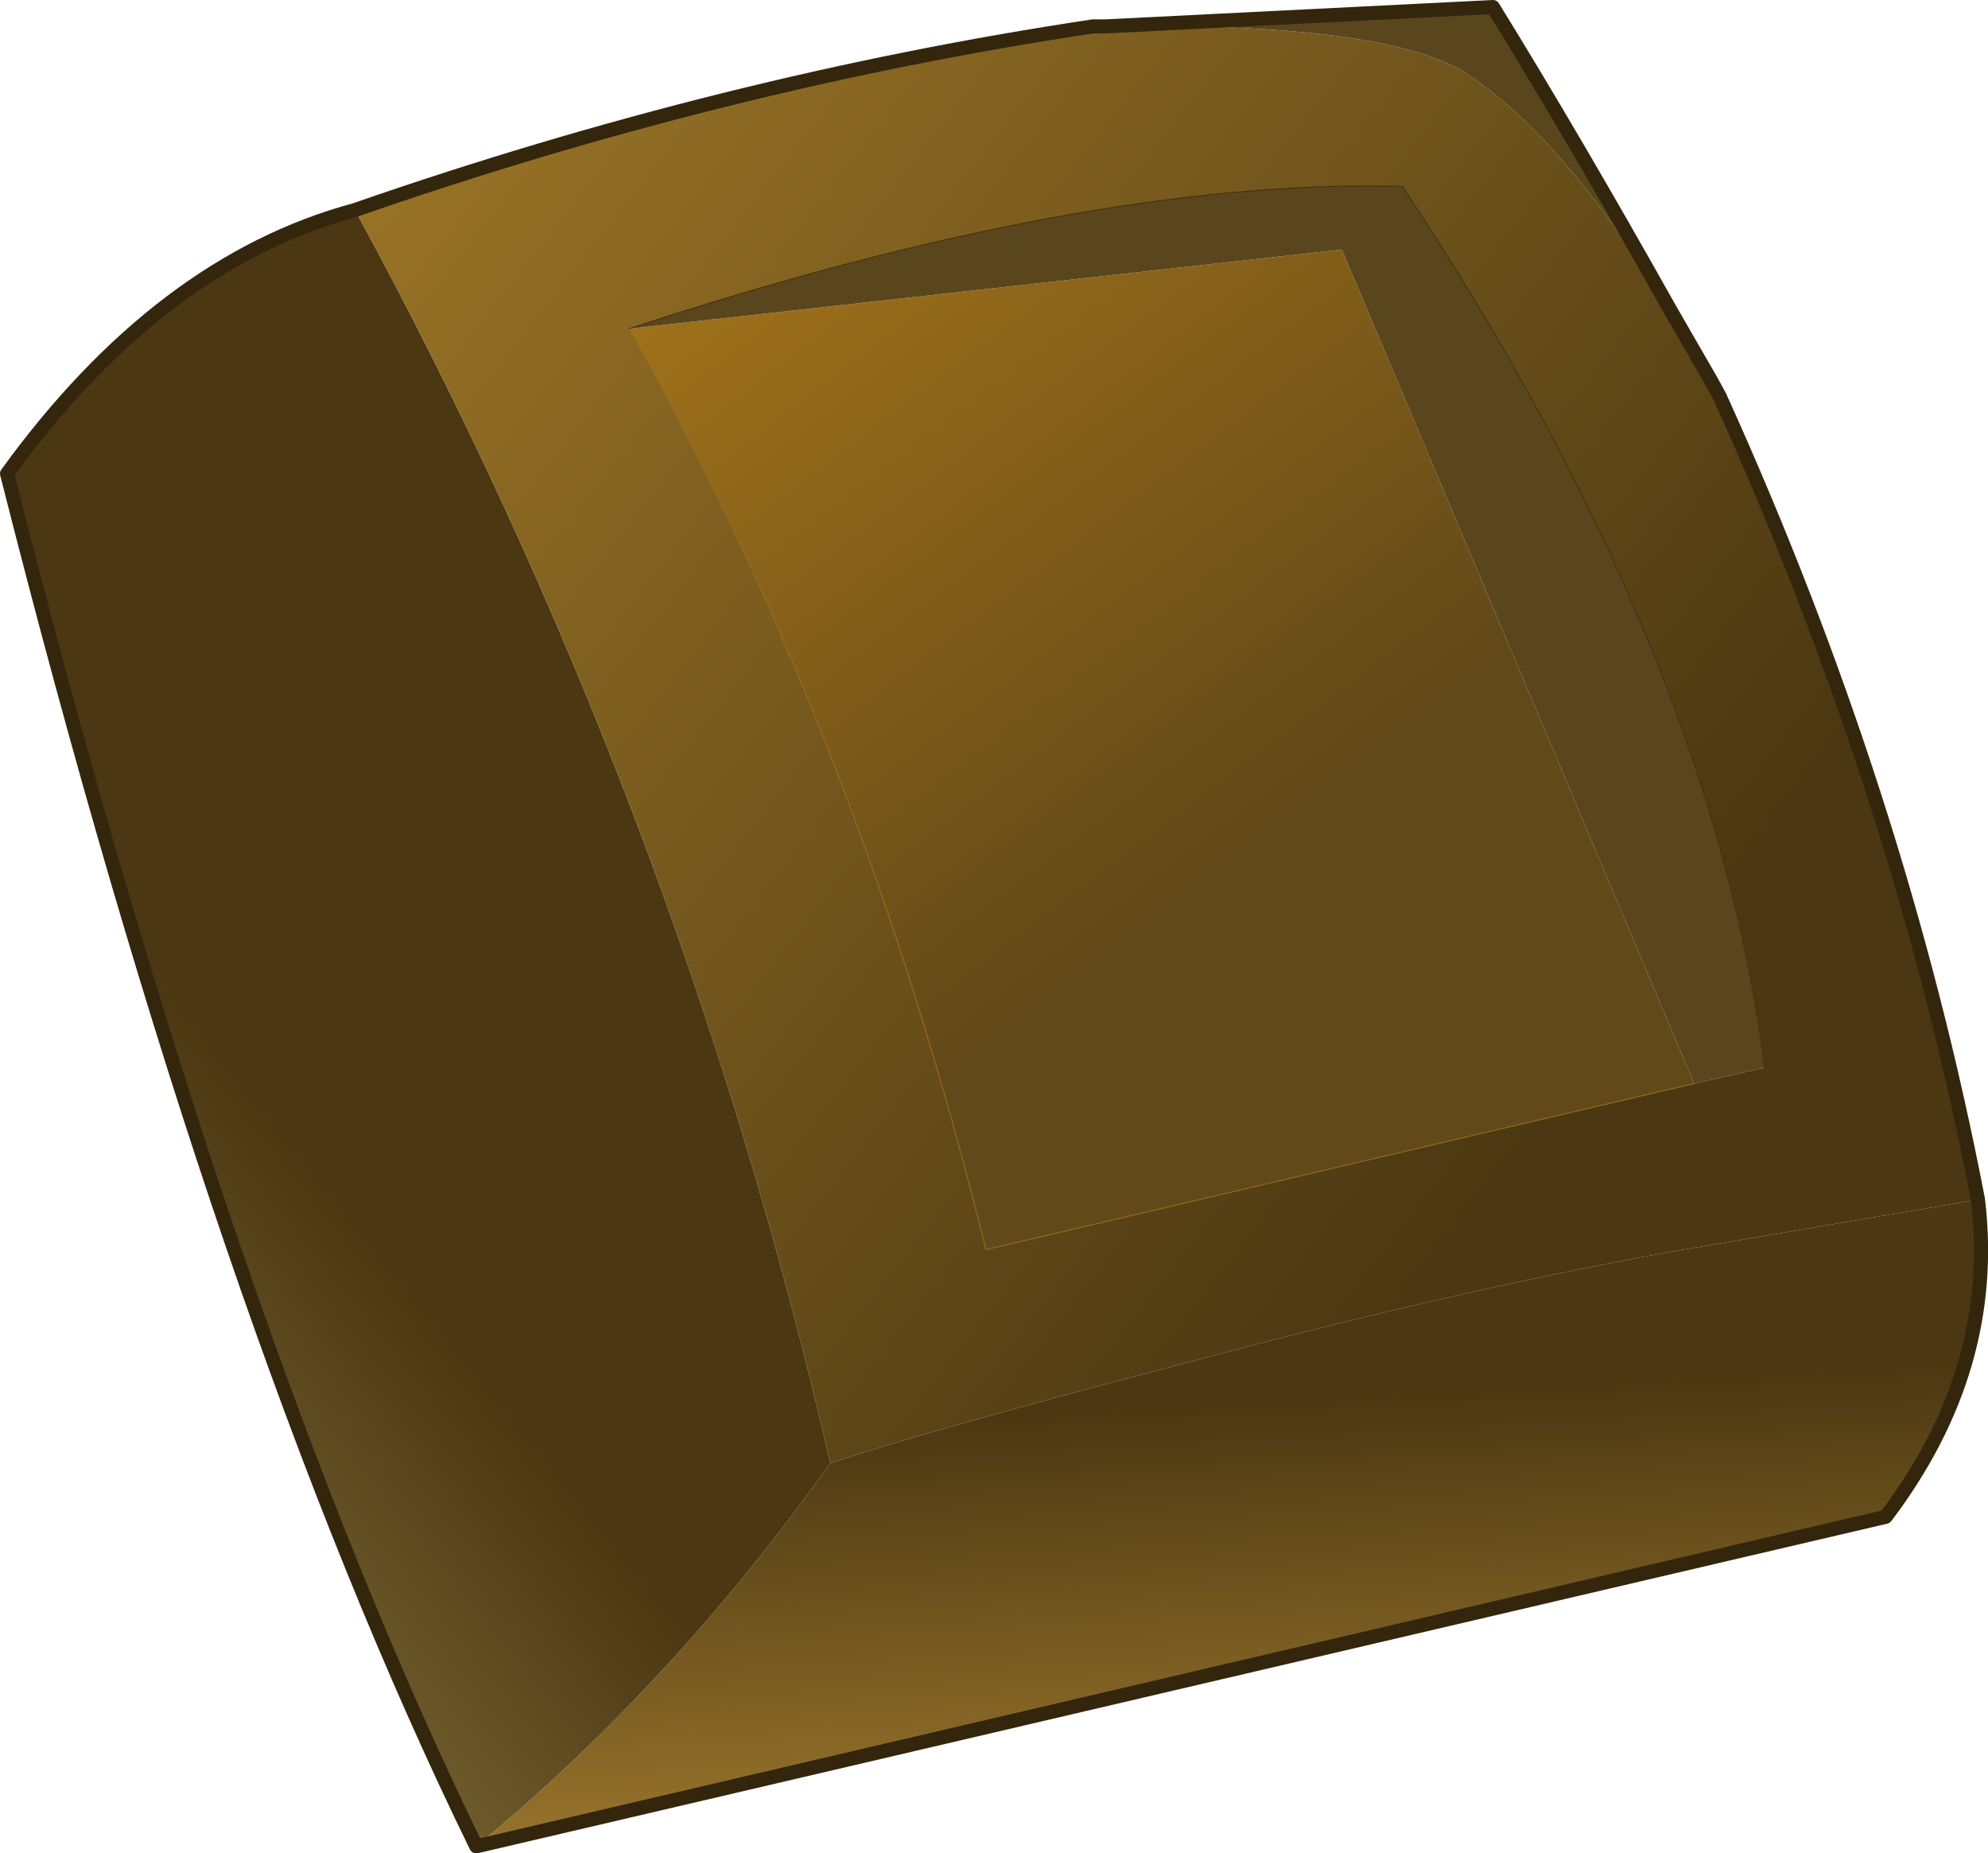 <svg viewBox="0 0 113.12 105.45" xmlns="http://www.w3.org/2000/svg" xmlns:xlink="http://www.w3.org/1999/xlink"><use width="113.15" height="105.45" xlink:href="#a"/><defs><linearGradient id="b" x1="-819.2" x2="819.2" gradientTransform="matrix(.001 .019 -.053 .003 288.45 240)" gradientUnits="userSpaceOnUse"><stop stop-color="#4b3812" offset=".106"/><stop stop-color="#a57e30" offset=".961"/></linearGradient><linearGradient id="c" x1="-819.2" x2="819.2" gradientTransform="matrix(-.022 .018 -.03 -.037 219.5 222.75)" gradientUnits="userSpaceOnUse"><stop stop-color="#4b3812" offset=".106"/><stop stop-color="#9d894d" offset=".961"/></linearGradient><linearGradient id="d" x1="-819.2" x2="819.2" gradientTransform="matrix(-.07 -.054 .032 -.041 262.45 175)" gradientUnits="userSpaceOnUse"><stop stop-color="#4b3812" offset=".106"/><stop stop-color="#bb8d2f" offset=".961"/></linearGradient><linearGradient id="e" x1="-819.2" x2="819.2" gradientTransform="matrix(-.021 -.028 .025 -.019 274.95 177.55)" gradientUnits="userSpaceOnUse"><stop stop-color="#624919" offset=".094"/><stop stop-color="#a6751a" offset=".961"/></linearGradient><g id="a"><path d="M330.95 216q1.15 9.6-5.25 18.05l-80.2 18.75q11.1-9.15 20.15-21.8 5-1.7 20.2-5.7 15.05-4.05 27.45-6.3l17.65-3" fill="url(#b)" fill-rule="evenodd" transform="translate(-218.4 -147.75)"/><path d="M245.5 252.8q-14.4-29.45-26.7-78.1 8.7-12 19.8-15 18.35 33.65 27.05 71.3-9.05 12.65-20.15 21.8" fill="url(#c)" fill-rule="evenodd" transform="translate(-218.4 -147.75)"/><path d="M238.6 159.7q21-7.3 42-10.45h.75q15.35-.25 20.2 2.5 5.5 3.4 11.9 13.65l2.25 3.9.55 1q10.25 22.6 14.7 45.7l-17.65 3q-12.4 2.25-27.45 6.3-15.2 4-20.2 5.7-8.7-37.65-27.05-71.3m76.2 49.7 4-.9q-2.9-23.45-20.6-50.15-18-.45-44 8.1 13.05 23.1 20.3 52.4l40.3-9.45" fill="url(#d)" fill-rule="evenodd" transform="translate(-218.4 -147.75)"/><path d="m254.2 166.45 40.55-4.5 20.05 47.45-40.3 9.45q-7.25-29.3-20.3-52.4" fill="url(#e)" fill-rule="evenodd" transform="translate(-218.4 -147.75)"/><path d="m281.35 149.25 22-1.1q4.6 7.45 10.1 17.25-6.4-10.25-11.9-13.65-4.85-2.75-20.2-2.5m33.45 60.15-20.05-47.45-40.55 4.5q26-8.55 44-8.1 17.7 26.7 20.6 50.15l-4 .9" fill="#59461c" fill-rule="evenodd" transform="translate(-218.4 -147.75)"/><path d="M112.55 68.25q1.15 9.6-5.25 18.05l-80.2 18.75Q12.7 75.6.4 26.95q8.7-12 19.8-15 21-7.3 42-10.45h.75l22-1.1q4.6 7.45 10.1 17.25l2.25 3.9.55 1q10.25 22.6 14.7 45.7" fill="none" stroke="#33260d" stroke-linecap="round" stroke-linejoin="round" stroke-width=".8"/><path d="M35.8 18.7q13.05 23.1 20.3 52.4l40.3-9.45" fill="none" stroke="#956a19" stroke-linecap="round" stroke-linejoin="round" stroke-width=".05"/><path d="M100.4 60.75Q97.5 37.3 79.8 10.6q-18-.45-44 8.1" fill="none" stroke="#3e2c0b" stroke-linecap="round" stroke-linejoin="round" stroke-width=".05"/></g></defs></svg>